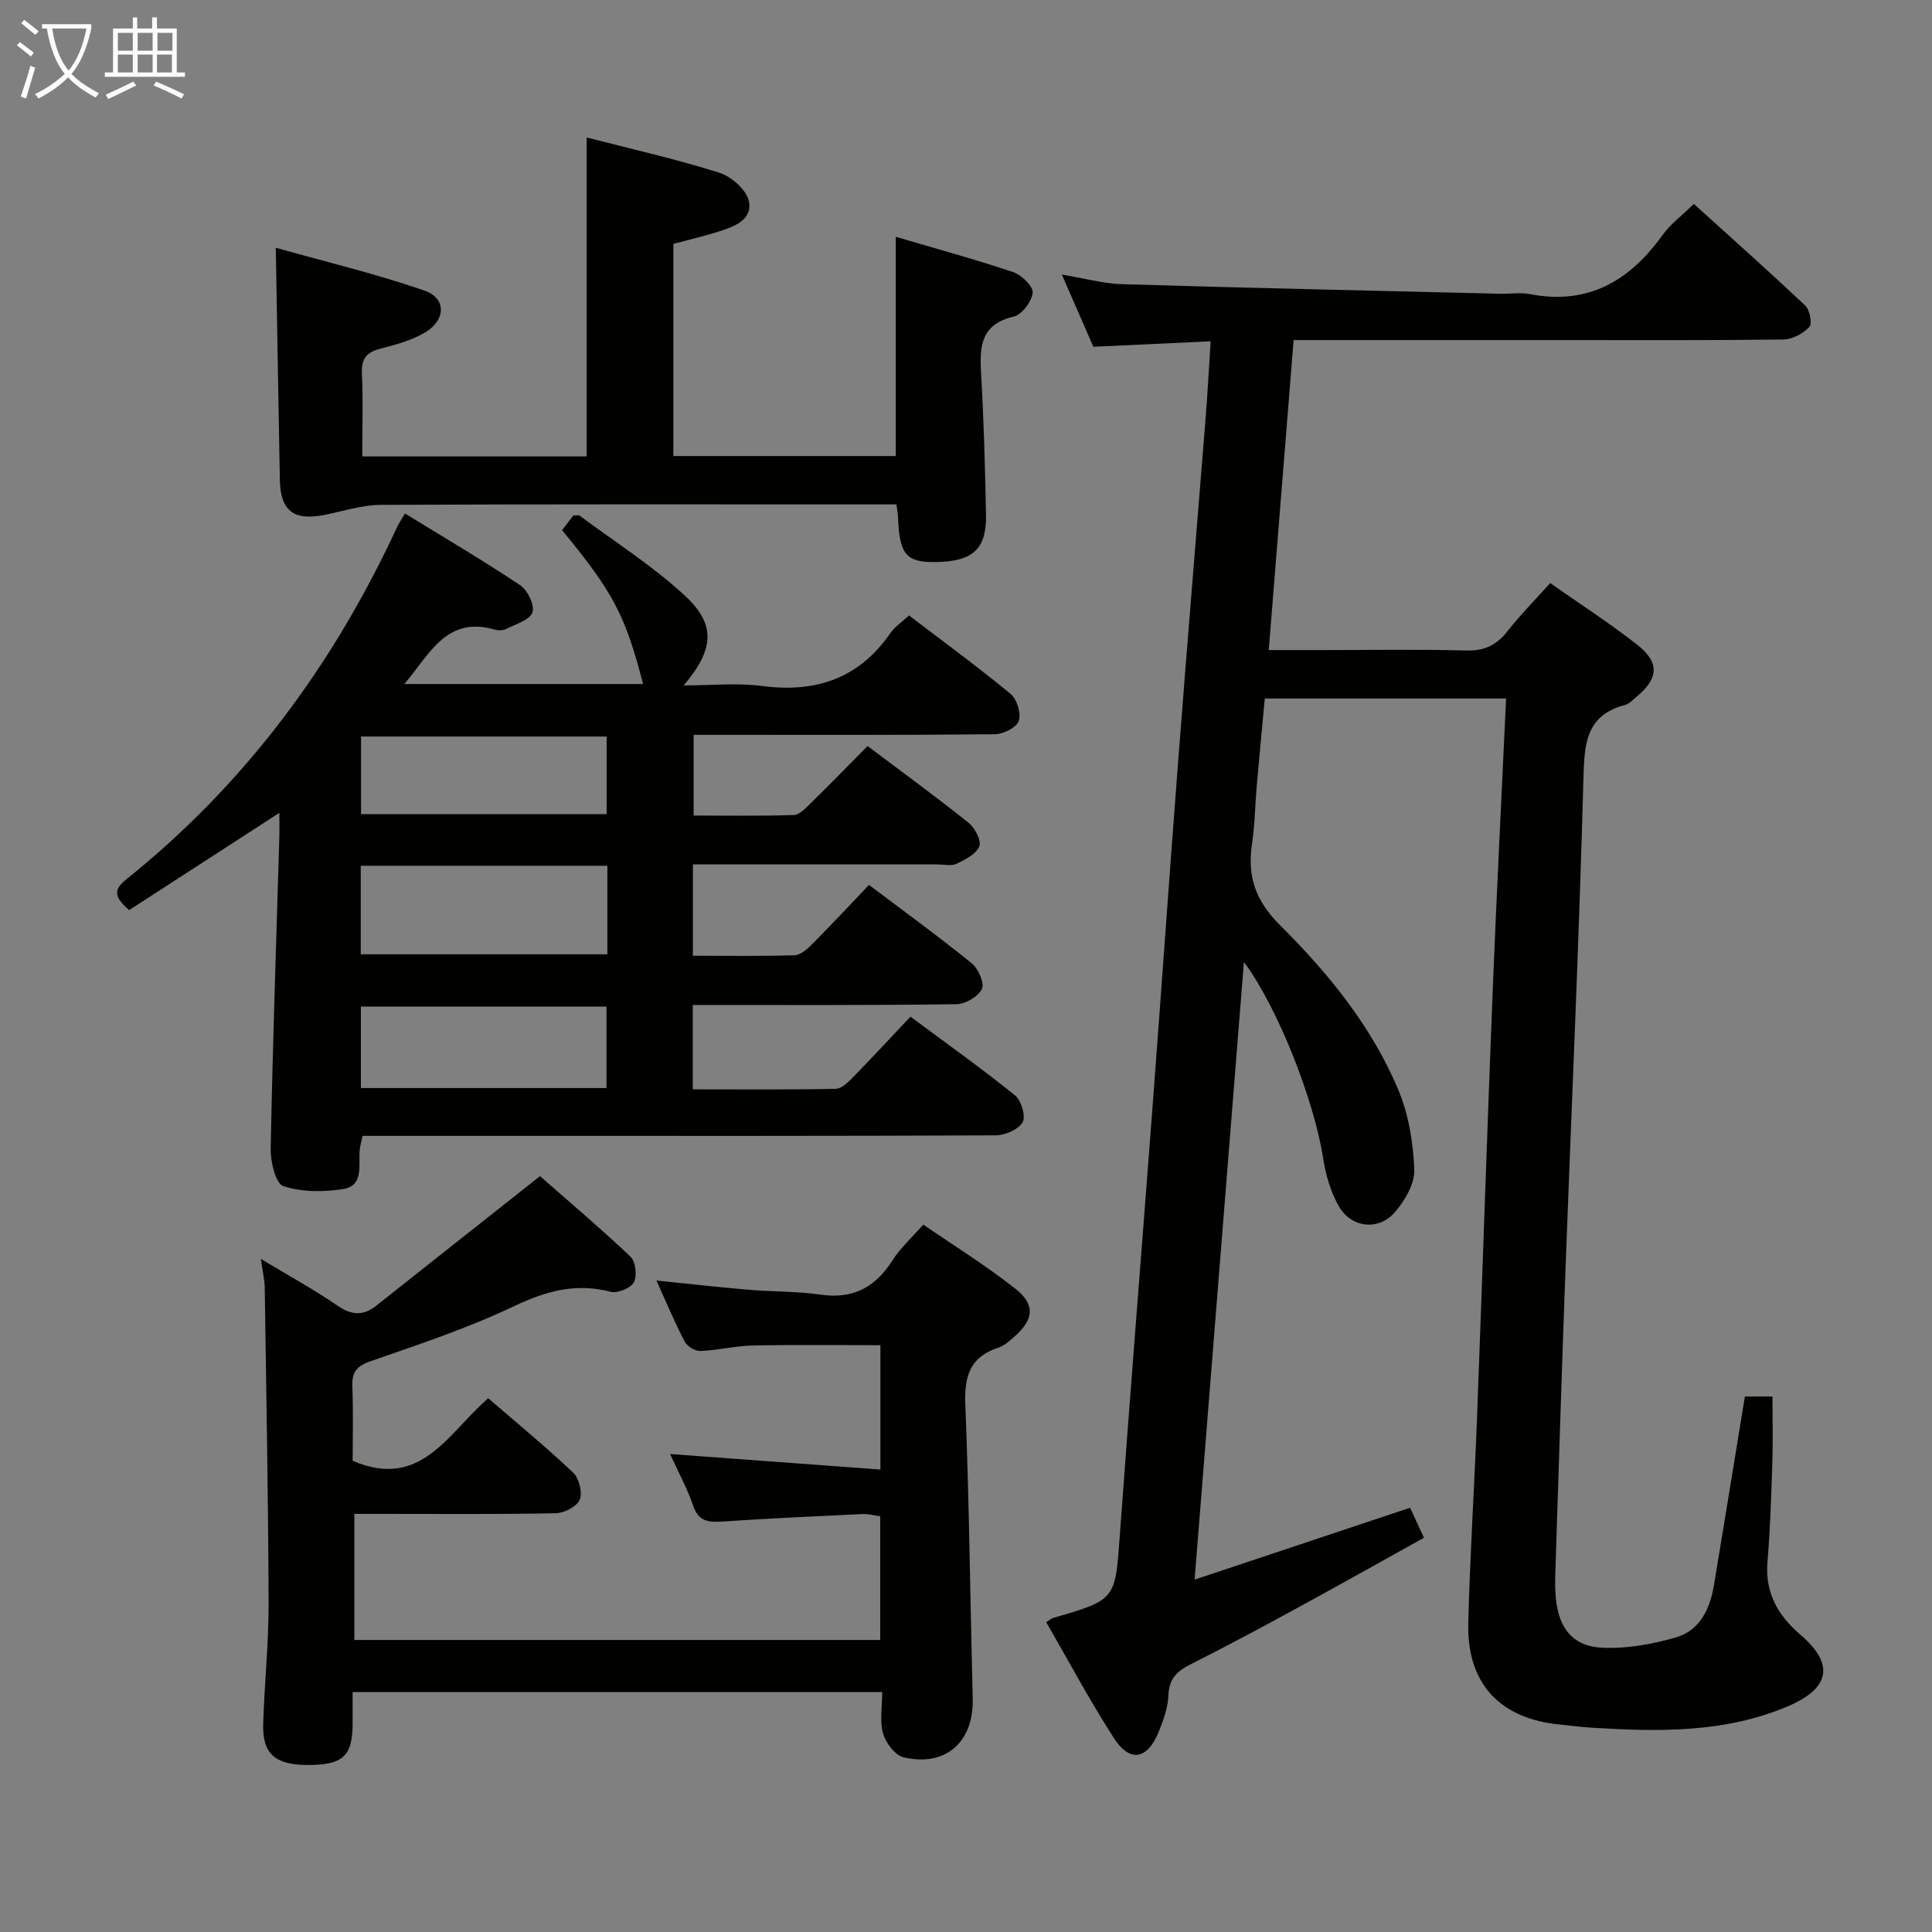 <svg enable-background="new 0 0 400 400" viewBox="0 0 400 400" xmlns="http://www.w3.org/2000/svg"><rect x="0" y="0" width="400" height="400" fill="#808080" stroke="none"/><g fill="#010100"><path d="m257.54 199.17c-3.42 42.87-6.77 84.73-10.21 127.88 15.23-5.08 29.73-9.92 44.61-14.89.83 1.8 1.71 3.71 2.87 6.22-9.06 5.03-17.84 9.97-26.69 14.79-7.16 3.9-14.34 7.75-21.62 11.41-2.76 1.39-4.45 2.93-4.58 6.33-.1 2.58-1.04 5.23-2.03 7.67-2.34 5.73-5.97 6.39-9.27 1.28-5.01-7.79-9.38-15.99-14.01-24 .88-.56 1.12-.8 1.41-.88 13.05-3.77 12.86-3.78 13.83-17.16 2.16-29.68 4.55-59.35 6.8-89.02 1.82-24.04 3.5-48.1 5.35-72.14 1.8-23.37 3.75-46.73 5.61-70.09.41-5.11.67-10.24 1.04-15.91-8.07.38-15.96.75-24.28 1.14-2-4.59-4.1-9.4-6.53-14.96 4.57.76 8.52 1.88 12.51 2 26.11.78 52.23 1.35 78.34 1.98 2 .05 4.06-.32 5.99.06 12.07 2.36 20.69-2.7 27.52-12.2 1.62-2.26 3.98-4 6.49-6.46 7.72 6.99 15.5 13.9 23.05 21.04.95.89 1.51 3.76.88 4.42-1.29 1.37-3.5 2.58-5.34 2.61-15.33.2-30.66.12-45.99.12-18.15 0-36.31 0-55.46 0-1.71 21.25-3.4 42.33-5.15 64.18h10.93c10 0 20-.18 29.99.09 3.75.1 6.25-1.12 8.5-3.99 2.65-3.37 5.68-6.43 8.85-9.97 6.24 4.38 12.39 8.34 18.11 12.84 4.58 3.6 4.29 6.99-.19 10.65-.77.63-1.52 1.51-2.41 1.74-8.19 2.16-8.43 8.1-8.63 15.28-.9 33.75-2.45 67.49-3.7 101.23-.77 20.78-1.41 41.57-2.09 62.35-.07 2-.12 4.01.07 5.99.61 6.44 3.59 10.15 9.91 10.36 5 .17 10.21-.76 15.04-2.18 4.9-1.45 6.98-5.91 7.79-10.75 2.16-12.92 4.24-25.85 6.41-39.1h5.71c0 4.51.12 9.11-.03 13.71-.22 6.81-.43 13.64-1 20.43-.54 6.45 2.09 11.14 6.84 15.21 7.07 6.04 6.12 11.05-2.53 14.75-13.13 5.61-26.91 5.32-40.74 4.47-2.16-.13-4.3-.43-6.46-.64-12.53-1.19-19.38-8.49-19.06-21.07.36-14.13 1.27-28.25 1.81-42.37 1.11-29.26 2.06-58.53 3.22-87.79.8-20.26 1.85-40.5 2.8-61.21-16.66 0-33.04 0-49.96 0-.55 5.99-1.14 12.07-1.67 18.15-.35 3.97-.38 7.99-.97 11.93-1.01 6.69.68 11.76 5.76 16.81 10.04 9.98 19.08 21.05 24.59 34.29 2.11 5.06 3.02 10.85 3.24 16.36.12 2.88-1.9 6.32-3.91 8.7-3.41 4.04-9.13 3.43-11.74-1.18-1.67-2.95-2.69-6.45-3.21-9.83-1.83-11.87-9.3-31.13-16.41-40.68z"/><path d="m143.43 208.07v17.47c10.01 0 19.8.09 29.58-.11 1.22-.02 2.59-1.36 3.59-2.39 3.95-4.04 7.78-8.19 11.9-12.55 7.66 5.69 14.82 10.78 21.64 16.29 1.3 1.05 2.28 4.37 1.58 5.58-.88 1.51-3.64 2.69-5.6 2.7-32.82.16-65.65.11-98.47.11-10.81 0-21.62 0-32.59 0-.25 1.25-.55 2.19-.61 3.15-.19 3.07.8 7.17-3.36 7.85-4.06.66-8.61.66-12.44-.6-1.59-.52-2.66-5.06-2.61-7.75.41-21.45 1.16-42.89 1.79-64.34.05-1.61.01-3.22.01-5.19-10.69 6.92-20.91 13.54-31.1 20.14-2.7-2.38-3.61-3.96-.68-6.3 24.62-19.72 42.88-44.35 56.09-72.87.4-.87.95-1.67 1.69-2.95 8.14 5 16.14 9.7 23.85 14.85 1.54 1.03 3.06 4.15 2.55 5.61-.54 1.58-3.41 2.43-5.36 3.42-.68.35-1.7.38-2.46.16-10-2.86-13.39 5.01-18.7 11.27h49.42c-3.66-14.21-6.2-19.06-16.76-31.84.77-1.02 1.61-2.12 2.31-3.05.68 0 1.09-.13 1.3.02 7.31 5.44 15.1 10.38 21.76 16.53 6.54 6.03 6.13 11.15-.2 18.63 5.86 0 11.1-.56 16.18.11 11.15 1.48 20.11-1.52 26.64-10.97.91-1.31 2.35-2.25 3.83-3.63 7.17 5.47 14.27 10.66 21.04 16.25 1.32 1.09 2.22 4.08 1.68 5.61-.48 1.37-3.22 2.72-4.98 2.74-18.83.19-37.66.12-56.48.12-1.81 0-3.63 0-5.85 0v16.71c6.88 0 13.81.12 20.73-.11 1.21-.04 2.5-1.45 3.53-2.46 3.91-3.83 7.73-7.76 11.75-11.82 7.19 5.41 14.17 10.49 20.9 15.88 1.32 1.05 2.71 3.7 2.23 4.89-.64 1.6-2.92 2.75-4.73 3.61-1.09.52-2.62.13-3.95.13-15 0-29.99 0-44.99 0-1.78 0-3.57 0-5.62 0v18.91c7.12 0 14.06.11 20.99-.1 1.25-.04 2.65-1.24 3.64-2.24 3.97-4 7.82-8.12 11.83-12.33 7.56 5.71 14.56 10.79 21.26 16.23 1.37 1.11 2.69 4.11 2.11 5.32-.76 1.58-3.42 3.12-5.28 3.15-18 .25-35.99.16-54.58.16zm-68.74-10.49h51.06c0-6.27 0-12.18 0-18.33-17.09 0-33.93 0-51.06 0zm50.88 27.69c0-5.93 0-11.48 0-16.87-17.17 0-33.92 0-50.85 0v16.87zm-50.82-56.71h50.86c0-5.61 0-10.85 0-16.07-17.14 0-33.88 0-50.86 0z"/><path d="m54.01 260.64c5.72 3.45 10.97 6.32 15.88 9.69 2.95 2.03 5.34 2.12 8.05-.03 11.03-8.75 22.08-17.48 33.86-26.79 5.49 4.82 12.28 10.57 18.74 16.67 1.06 1.01 1.4 3.98.69 5.31-.65 1.22-3.4 2.33-4.82 1.96-7.19-1.88-13.36-.16-19.97 2.98-9.56 4.54-19.7 7.92-29.73 11.4-2.95 1.02-3.87 2.29-3.76 5.25.21 5.3.06 10.61.06 15.36 14.21 6.1 19.74-5.77 28.07-12.95 5.94 5.14 11.95 10.07 17.59 15.41 1.23 1.16 1.96 4.11 1.36 5.59-.58 1.41-3.19 2.77-4.93 2.81-11.99.24-23.99.13-35.99.13-1.81 0-3.61 0-5.75 0v26.11h108.88c0-8.32 0-16.75 0-25.61-1.17-.15-2.43-.52-3.68-.46-9.63.45-19.26.89-28.88 1.54-2.93.2-5.04.08-6.17-3.27-1.21-3.57-3.06-6.93-4.78-10.7 14.68 1.08 28.91 2.13 43.55 3.21 0-9.33 0-17.41 0-25.74-8.92 0-17.67-.12-26.42.06-3.63.08-7.25 1-10.89 1.14-1.08.04-2.71-.98-3.23-1.97-2.06-3.96-3.78-8.1-5.83-12.62 6.67.68 12.86 1.38 19.07 1.91 4.96.42 10 .3 14.91 1.01 6.75.98 11.37-1.54 14.92-7.14 1.58-2.5 3.88-4.54 6.34-7.36 6.42 4.41 13.03 8.5 19.09 13.29 4.19 3.31 3.78 6.42-.29 9.97-.99.87-2.07 1.84-3.27 2.23-5.86 1.91-7.05 5.89-6.82 11.74.81 20.29 1.01 40.61 1.53 60.91.23 8.95-5.55 14.19-14.3 12.16-1.76-.41-3.71-2.99-4.26-4.95-.73-2.58-.18-5.53-.18-8.56-36.77 0-72.86 0-109.65 0 0 2.33.02 4.59 0 6.85-.06 6.5-2.14 8.3-9.53 8.24-6.56-.05-9.16-2.36-8.98-8.5.25-8.31 1.14-16.61 1.12-24.92-.07-21.81-.48-43.61-.8-65.42-.03-1.64-.43-3.26-.8-5.94z"/><path d="m121.46 28.46c9.59 2.48 18.65 4.5 27.47 7.3 2.51.8 5.66 3.57 6.12 5.92.78 3.91-3.19 5.29-6.42 6.31-2.98.94-6.03 1.65-9.22 2.51v43.92h46.05c0-14.88 0-29.76 0-45.39 8.04 2.37 16.24 4.6 24.28 7.3 1.74.58 4.18 2.93 4.06 4.26-.17 1.82-2.22 4.56-3.92 4.96-6.69 1.55-7.09 5.99-6.77 11.54.57 9.79.84 19.6 1.03 29.41.14 7.22-2.73 9.78-10.51 9.87-6.04.07-7.42-1.61-7.71-9.34-.02-.66-.16-1.31-.32-2.6-1.8 0-3.59 0-5.37 0-33.82 0-67.63-.07-101.45.1-3.89.02-7.79 1.33-11.67 2.09-6.35 1.24-9.05-.87-9.17-7.31-.29-15.6-.55-31.2-.84-48.01 9.97 2.8 20.5 5.33 30.71 8.83 4.62 1.58 4.56 6.09.2 8.7-2.77 1.66-6.09 2.53-9.26 3.36-2.85.75-3.97 2.06-3.82 5.13.26 5.59.07 11.23.07 17.18h46.46c0-21.76 0-43.57 0-66.04z"/></g><path d="m6.4 11.7c-1-.8-1.9-1.6-2.9-2.3l.6-.7c.9.7 1.9 1.4 2.9 2.2zm-2.1 8.3c.7-2.1 1.4-4.2 2-6.4.2.1.6.3 1 .4-.7 2.3-1.3 4.4-1.9 6.4zm3-12.8c-1.1-.9-2.1-1.7-2.9-2.4l.6-.7c1 .8 2 1.5 3 2.4zm1.4-1.3v-.9h10.2v.9c-.9 4.2-2.3 7.3-4.1 9.4 1.3 1.4 3.2 2.7 5.7 4-.2.2-.4.5-.7.9-2.5-1.4-4.4-2.7-5.7-4.2-1.4 1.5-3.5 3-6.1 4.4 0 0 0 0-.1-.1-.3-.4-.5-.7-.7-.8 2.7-1.3 4.7-2.8 6.2-4.2-1.8-2.2-3-5.3-3.7-9.4zm9.2 0h-7.1c.6 3.8 1.7 6.7 3.4 8.7 1.7-2 2.9-4.8 3.7-8.7z" fill="#fafbfa"/><path d="m31.6 3.6h.9v2.3h4.1v9.1h1.7v.9h-16.6v-.9h1.7v-9.1h4.1v-2.3h.9v2.3h3.1v-2.3zm-4 13.3.6.8c-1.9.9-3.8 1.9-5.8 2.8-.2-.3-.3-.6-.5-.9 2-.9 3.9-1.8 5.7-2.7zm-3.2-10.1v3.7h3.1v-3.7zm0 4.5v3.7h3.1v-3.7zm4.1-4.5v3.7h3.1v-3.7zm0 4.5v3.7h3.1v-3.7zm9.1 9.1c-2.1-1.1-4.1-2-5.8-2.7l.5-.8c2.2.9 4.1 1.8 5.8 2.6zm-1.9-13.6h-3.1v3.7h3.1zm-3.2 4.5v3.7h3.1v-3.7z" fill="#fafbfa"/></svg>